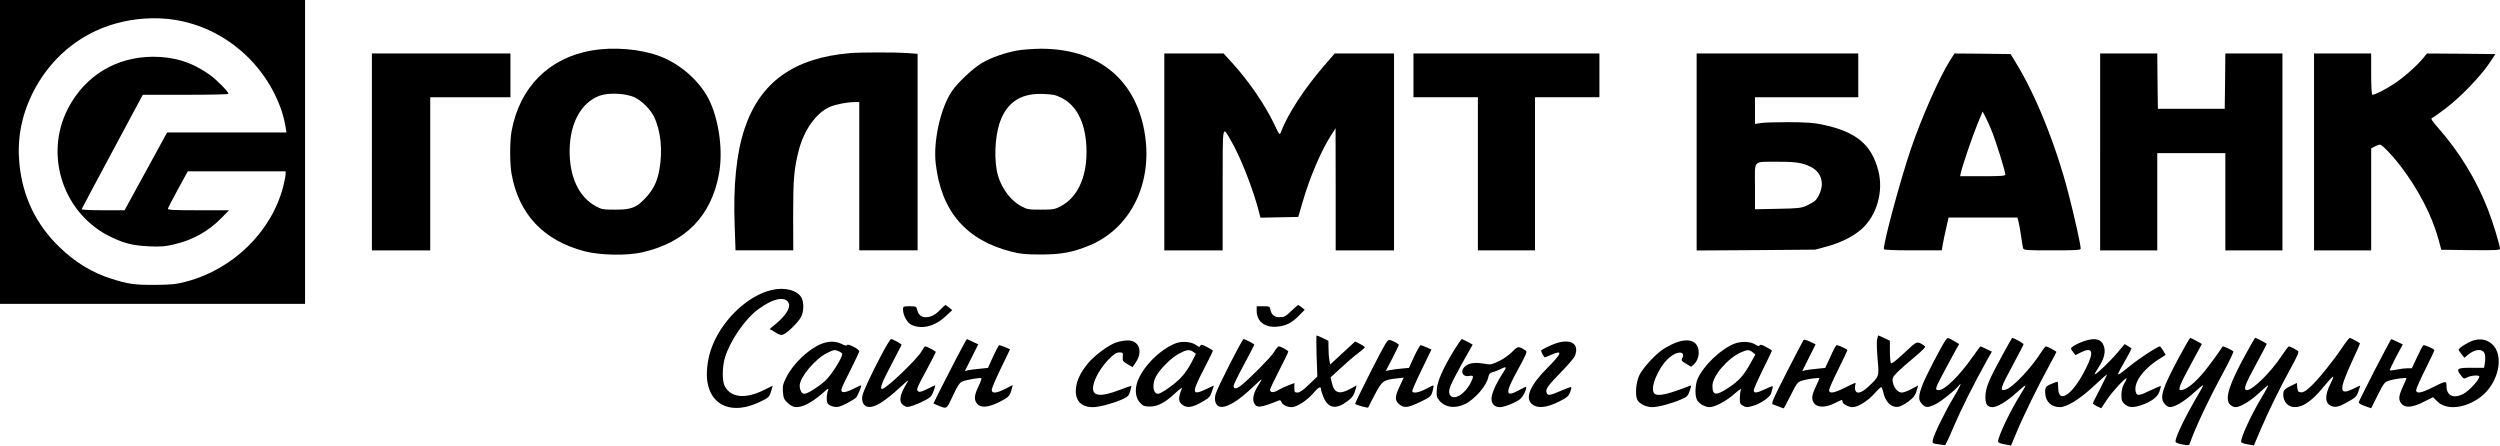 <svg xmlns="http://www.w3.org/2000/svg" version="1.0" preserveAspectRatio="xMidYMid meet" viewBox="725 1057 2057 366.6">

<g transform="translate(0,2480) scale(0.1,-0.1)" fill="#000000" stroke="none">
<path d="M7250 12980 l0 -1250 1255 0 1255 0 0 1250 0 1250 -1255 0 -1255 0 0 -1250z m1443 1086 c403 -66 743 -358 876 -753 11 -33 24 -86 29 -117 l9 -56 -491 0 -491 0 -175 -320 -175 -320 -178 0 c-108 0 -177 4 -175 9 2 6 116 219 253 475 l250 466 353 0 c193 0 352 3 352 8 0 17 -97 116 -155 157 -143 102 -289 148 -465 148 -305 -1 -560 -156 -700 -425 -201 -386 -38 -872 355 -1059 111 -53 182 -70 315 -76 94 -4 131 -1 202 16 157 37 282 107 393 220 l59 61 -253 0 c-211 0 -252 2 -249 14 2 8 39 79 83 160 l80 146 403 0 402 0 0 -23 c0 -13 -9 -58 -19 -99 -95 -372 -410 -682 -798 -785 -85 -22 -119 -26 -258 -27 -169 -1 -223 7 -360 51 -160 51 -294 133 -425 259 -193 186 -303 414 -330 683 -20 201 14 390 104 576 141 288 384 495 683 580 160 46 336 57 496 31z"/>
<path d="M12120 13815 c-354 -61 -595 -303 -661 -665 -15 -82 -15 -265 0 -350 59 -332 262 -548 599 -637 128 -34 352 -38 477 -9 355 82 565 296 630 641 34 180 6 419 -70 591 -72 164 -242 318 -423 384 -158 58 -375 75 -552 45z m355 -388 c60 -30 125 -96 155 -155 57 -115 74 -279 45 -440 -17 -96 -50 -164 -115 -232 -74 -79 -116 -95 -245 -95 -100 0 -115 2 -160 27 -142 74 -221 244 -218 464 3 225 97 392 248 447 76 27 222 19 290 -16z"/>
<path d="M15623 13815 c-102 -18 -219 -59 -293 -103 -72 -41 -200 -162 -249 -234 -92 -137 -153 -409 -132 -593 45 -395 251 -633 628 -727 71 -18 117 -22 238 -22 167 0 263 18 400 75 359 149 540 555 441 988 -92 405 -396 632 -846 630 -63 -1 -147 -7 -187 -14z m361 -390 c134 -67 206 -225 206 -448 -1 -214 -77 -373 -214 -445 -46 -24 -61 -27 -161 -27 -100 0 -115 2 -160 27 -100 52 -185 178 -205 304 -23 138 -6 318 39 420 63 143 172 207 341 201 81 -3 104 -7 154 -32z"/>
<path d="M14245 13793 c-462 -39 -741 -238 -869 -623 -67 -202 -94 -468 -81 -802 l7 -198 238 0 237 0 -1 288 c0 296 7 380 45 530 41 166 141 309 251 360 48 22 146 42 211 42 l37 0 0 -610 0 -610 240 0 240 0 0 809 0 808 -92 7 c-90 6 -386 6 -463 -1z"/>
<path d="M10310 12980 l0 -810 240 0 240 0 0 630 0 630 330 0 330 0 0 180 0 180 -570 0 -570 0 0 -810z"/>
<path d="M16830 12980 l0 -810 240 0 240 0 0 503 c1 562 -6 526 73 392 75 -129 181 -400 227 -583 l11 -43 155 3 156 3 35 120 c60 207 153 425 237 555 l35 55 1 -502 0 -503 240 0 240 0 0 810 0 810 -244 0 -244 0 -84 -97 c-166 -192 -301 -399 -358 -548 -11 -29 -12 -29 -54 60 -78 165 -215 364 -357 518 l-61 67 -244 0 -244 0 0 -810z"/>
<path d="M18880 13610 l0 -180 265 0 265 0 0 -630 0 -630 235 0 235 0 0 630 0 630 265 0 265 0 0 180 0 180 -765 0 -765 0 0 -180z"/>
<path d="M21210 12979 l0 -810 488 3 487 4 97 26 c115 31 221 85 286 144 125 112 181 309 137 479 -57 219 -183 322 -465 381 -64 14 -131 18 -275 19 -104 0 -209 -3 -232 -8 l-43 -7 0 110 0 110 425 0 425 0 0 180 0 180 -665 0 -665 0 0 -811z m865 -94 c111 -29 165 -86 165 -172 0 -43 -28 -110 -56 -135 -11 -10 -42 -27 -69 -40 -45 -20 -68 -23 -237 -26 l-188 -4 0 190 c0 224 -23 199 185 201 98 1 159 -4 200 -14z"/>
<path d="M23295 13733 c-87 -137 -236 -475 -322 -728 -89 -264 -223 -759 -223 -825 0 -6 89 -10 239 -10 l238 0 7 43 c4 23 16 84 28 135 l21 92 283 0 283 0 10 -37 c5 -21 15 -74 21 -118 6 -44 13 -88 16 -97 5 -17 25 -18 240 -18 200 0 234 2 234 15 0 30 -52 265 -100 450 -105 405 -270 815 -437 1085 l-40 65 -230 3 -231 2 -37 -57z m350 -598 c35 -91 105 -317 105 -342 0 -10 -37 -13 -186 -13 l-186 0 7 33 c13 58 95 299 137 400 l41 99 23 -43 c13 -24 39 -84 59 -134z"/>
<path d="M24530 12980 l0 -810 235 0 235 0 0 400 0 400 280 0 280 0 0 -400 0 -400 235 0 235 0 0 810 0 810 -235 0 -235 0 -2 -227 -3 -228 -275 0 -275 0 -3 228 -2 227 -235 0 -235 0 0 -810z"/>
<path d="M26290 12980 l0 -810 235 0 235 0 0 420 0 419 30 16 c16 8 35 15 43 15 17 0 105 -92 168 -175 148 -194 261 -413 313 -605 l23 -85 241 -3 c200 -2 242 0 242 11 0 27 -60 224 -99 323 -97 248 -233 471 -415 678 -42 47 -57 71 -47 74 7 2 57 37 110 77 120 90 289 265 360 370 l53 80 -281 3 -282 2 -26 -32 c-51 -64 -159 -160 -238 -213 -73 -49 -163 -95 -186 -95 -5 0 -9 74 -9 170 l0 170 -235 0 -235 0 0 -810z"/>
<path d="M13604 11845 c-209 -46 -432 -266 -507 -500 -28 -86 -38 -190 -26 -261 34 -198 208 -265 424 -164 82 39 84 41 100 92 l13 45 -66 -33 c-156 -79 -278 -68 -329 29 -22 43 -21 155 1 232 41 138 165 320 274 400 126 93 228 112 253 47 13 -35 -27 -99 -100 -160 l-58 -49 45 -27 c38 -23 49 -26 69 -17 38 17 123 102 144 143 23 45 25 118 4 158 -32 61 -136 89 -241 65z"/>
<path d="M14989 11684 c-43 -45 -79 -64 -122 -64 -38 0 -61 20 -71 63 -6 25 -10 27 -61 27 -53 0 -55 -1 -55 -27 1 -51 36 -112 74 -128 85 -36 189 -9 274 70 l57 53 -25 21 c-14 11 -27 20 -31 21 -3 0 -21 -16 -40 -36z"/>
<path d="M17873 11670 c-44 -43 -57 -50 -92 -50 -45 0 -69 19 -78 61 -5 28 -8 29 -59 29 l-54 0 0 -37 c0 -87 65 -139 165 -131 75 6 126 32 185 93 l45 46 -24 20 c-13 10 -26 19 -30 19 -3 0 -29 -23 -58 -50z"/>
<path d="M18083 11301 l6 -169 -69 -66 c-48 -47 -76 -66 -94 -66 -24 0 -26 4 -26 39 l0 39 -48 -18 c-27 -10 -65 -28 -85 -40 -38 -23 -67 -21 -67 3 0 8 34 79 75 159 41 80 75 149 75 155 0 9 -62 43 -79 43 -5 0 -23 -21 -39 -48 -32 -49 -209 -227 -274 -276 -37 -28 -58 -28 -58 0 0 8 38 86 85 173 47 87 85 161 85 165 0 6 -75 46 -88 46 -11 0 -218 -405 -230 -453 -14 -50 1 -95 34 -103 55 -14 155 47 282 170 34 33 62 57 62 54 0 -4 -13 -29 -30 -54 -35 -56 -47 -106 -32 -139 20 -45 54 -41 204 20 11 4 18 0 22 -13 8 -23 46 -42 84 -42 42 0 125 54 177 114 45 53 65 62 65 30 0 -9 10 -38 21 -65 39 -89 101 -100 192 -33 45 33 59 53 73 109 l6 24 -53 -29 c-90 -49 -131 -35 -151 52 l-10 43 84 77 c46 43 109 97 140 120 32 24 57 46 58 50 0 4 -18 17 -40 28 l-40 20 -102 -94 -103 -95 -7 37 c-4 20 -7 64 -7 98 l-1 60 -45 22 c-25 12 -48 22 -52 22 -3 0 -3 -76 0 -169z"/>
<path d="M22694 11435 c-3 -19 -1 -92 5 -161 13 -144 14 -141 -78 -227 -55 -51 -95 -62 -106 -27 -3 11 -3 29 0 40 3 11 4 20 0 20 -3 0 -41 -18 -85 -40 -90 -45 -130 -51 -130 -20 0 11 34 88 75 170 41 82 75 154 75 159 0 8 -70 41 -89 41 -4 0 -27 -42 -50 -94 l-43 -93 -66 -7 c-37 -3 -80 -9 -95 -12 l-28 -7 55 110 55 110 -46 22 c-25 12 -49 19 -53 14 -4 -4 -66 -124 -139 -266 -114 -224 -129 -258 -114 -264 10 -3 33 -12 52 -19 18 -8 35 -14 37 -14 2 0 28 49 58 108 52 103 56 109 96 121 48 14 140 26 140 18 0 -3 -13 -34 -30 -69 -35 -73 -37 -107 -11 -139 27 -34 98 -32 168 4 61 31 63 32 63 12 0 -18 50 -45 83 -45 44 0 126 51 179 111 28 32 55 56 58 54 4 -3 10 -19 14 -36 17 -86 69 -137 129 -125 16 3 52 22 79 42 47 35 60 54 74 109 l6 24 -53 -29 c-30 -16 -66 -30 -81 -30 -32 0 -65 38 -74 87 -6 31 -2 39 37 80 24 24 88 81 142 125 69 58 94 84 85 90 -67 45 -60 47 -170 -56 -71 -66 -104 -92 -110 -83 -4 6 -8 50 -8 98 l0 85 -45 22 c-25 12 -47 22 -50 22 -2 0 -7 -16 -11 -35z"/>
<path d="M23256 11428 c-43 -67 -160 -293 -186 -360 -37 -95 -38 -131 -5 -163 30 -31 47 -31 110 -1 45 21 160 113 193 154 31 40 6 -16 -45 -100 -66 -109 -160 -300 -169 -345 -6 -31 -6 -31 42 -38 27 -3 53 -7 57 -8 4 -1 36 66 71 150 58 137 168 358 275 549 l40 71 -45 21 c-24 12 -46 22 -48 22 -3 0 -29 -35 -59 -78 -116 -165 -234 -282 -286 -282 -24 0 -26 8 -9 47 13 30 115 221 154 290 l24 42 -43 26 c-53 30 -53 30 -71 3z"/>
<path d="M23723 11303 c-111 -202 -136 -265 -137 -336 -1 -63 15 -87 59 -87 38 0 119 48 193 116 40 36 75 65 77 62 2 -2 -14 -33 -37 -68 -87 -139 -188 -349 -188 -394 0 -8 21 -16 54 -22 l53 -10 48 115 c56 134 181 389 266 543 32 59 59 109 59 112 0 6 -75 46 -87 46 -4 0 -21 -21 -38 -48 -84 -133 -237 -294 -293 -308 -52 -14 -45 10 63 209 47 87 85 161 85 165 0 7 -82 52 -94 52 -1 0 -39 -66 -83 -147z"/>
<path d="M25183 11298 c-143 -267 -166 -337 -123 -390 12 -16 31 -28 44 -28 40 0 123 50 194 116 39 35 73 64 77 64 4 0 -3 -17 -15 -37 -123 -206 -210 -384 -210 -426 0 -9 20 -17 56 -24 48 -9 57 -8 61 6 43 126 153 359 285 603 44 81 77 152 74 156 -6 10 -85 47 -89 41 -22 -38 -104 -150 -149 -205 -78 -95 -152 -154 -193 -154 -28 0 -12 40 84 217 l88 163 -45 25 c-24 14 -47 25 -51 25 -3 0 -43 -69 -88 -152z"/>
<path d="M25729 11318 c-140 -254 -176 -371 -130 -417 11 -11 31 -21 44 -21 40 0 119 47 192 114 39 36 73 65 77 66 4 0 -17 -41 -48 -91 -88 -146 -174 -330 -174 -373 0 -8 20 -17 53 -22 l52 -9 51 120 c66 156 165 357 254 519 54 98 68 131 58 138 -24 16 -67 38 -75 38 -5 0 -32 -36 -61 -80 -88 -133 -237 -280 -284 -280 -33 0 -17 45 77 217 47 86 85 159 85 163 0 5 -84 50 -95 50 -2 0 -36 -60 -76 -132z"/>
<path d="M26520 11368 c-78 -116 -203 -270 -263 -323 -37 -34 -57 -45 -76 -43 -22 3 -26 9 -29 40 l-3 37 -54 -26 c-41 -20 -54 -32 -57 -52 -8 -55 21 -105 67 -117 74 -18 159 34 265 165 41 50 76 87 78 82 2 -5 -9 -32 -23 -59 -48 -93 -46 -161 6 -182 37 -16 68 -7 154 43 46 26 57 38 70 76 8 24 15 46 15 48 0 2 -22 -8 -50 -22 -127 -64 -129 -21 -14 229 36 76 63 140 62 141 -28 19 -77 45 -84 45 -5 -1 -34 -37 -64 -82z"/>
<path d="M14506 11317 c-85 -160 -152 -304 -160 -343 -9 -43 8 -82 39 -90 56 -14 138 36 281 168 59 54 65 58 47 28 -63 -103 -71 -158 -27 -186 24 -16 29 -16 77 -1 29 10 74 30 102 45 41 22 52 35 67 75 10 26 15 47 13 47 -3 0 -33 -14 -66 -31 -46 -23 -64 -27 -74 -19 -17 15 -16 18 72 182 40 75 73 139 73 142 0 6 -75 46 -87 46 -5 0 -17 -17 -28 -37 -34 -64 -294 -313 -327 -313 -22 0 -1 54 75 198 45 86 83 160 85 164 3 7 -70 48 -87 48 -5 0 -39 -55 -75 -123z"/>
<path d="M15122 11288 c-44 -84 -105 -204 -136 -265 l-56 -113 33 -14 c81 -33 73 -38 128 79 39 83 56 108 77 116 37 15 150 34 157 27 3 -3 -8 -34 -25 -69 -35 -74 -37 -108 -11 -140 30 -37 90 -33 185 14 77 39 86 48 102 113 l7 26 -61 -31 c-75 -38 -112 -41 -112 -8 0 12 34 91 75 176 41 84 75 154 75 156 0 4 -78 35 -88 35 -5 0 -27 -42 -51 -94 l-42 -93 -67 -7 c-37 -3 -80 -9 -95 -12 l-28 -7 55 110 55 110 -45 21 c-24 12 -46 22 -48 22 -3 0 -40 -69 -84 -152z"/>
<path d="M18530 11175 c-74 -145 -132 -266 -130 -268 13 -11 105 -36 108 -30 1 5 26 53 55 108 58 111 70 120 185 132 l52 6 -35 -75 c-40 -85 -40 -115 2 -148 38 -29 69 -25 169 23 86 42 89 45 101 88 6 24 10 45 8 47 -2 2 -29 -10 -60 -27 -61 -33 -115 -41 -115 -18 0 8 35 88 79 178 l79 163 -40 18 c-22 10 -44 18 -49 18 -5 0 -29 -42 -53 -93 l-43 -94 -64 -6 c-35 -3 -78 -9 -95 -13 l-32 -6 54 103 c29 57 53 107 54 111 0 8 -43 32 -75 41 -18 6 -36 -25 -155 -258z"/>
<path d="M19220 11358 c-95 -155 -144 -263 -148 -332 -4 -55 -1 -65 22 -93 47 -56 128 -67 209 -28 81 38 179 151 193 223 5 24 13 34 33 39 14 3 43 14 63 24 56 28 60 24 23 -31 -48 -72 -86 -153 -92 -198 -7 -49 21 -82 67 -82 37 0 126 35 166 65 25 19 61 91 50 102 -1 2 -27 -10 -57 -27 -116 -64 -118 -27 -9 170 59 106 76 146 67 152 -62 43 -66 43 -114 -6 -24 -25 -73 -60 -109 -77 -55 -27 -70 -31 -106 -24 -83 15 -131 11 -165 -13 -54 -38 -34 -98 27 -85 36 7 38 -3 10 -58 -51 -98 -146 -151 -172 -94 -15 33 1 72 105 260 l84 150 -41 22 c-23 12 -44 22 -48 23 -4 0 -30 -37 -58 -82z"/>
<path d="M24394 11422 c-55 -19 -104 -48 -104 -60 0 -4 9 -18 19 -31 l18 -23 41 21 c99 50 114 11 49 -122 -107 -220 -232 -311 -232 -168 0 28 -3 51 -7 51 -3 0 -27 -9 -52 -20 -46 -19 -52 -30 -47 -85 5 -62 53 -105 119 -105 58 0 163 65 276 170 59 55 110 100 112 100 3 0 -22 -52 -55 -116 -34 -64 -61 -119 -61 -123 0 -4 16 -15 34 -24 l35 -16 48 72 c43 65 151 182 160 173 2 -2 -6 -21 -19 -41 -15 -27 -22 -55 -23 -93 0 -47 4 -57 28 -78 33 -28 68 -30 134 -8 83 27 138 69 151 113 7 21 12 41 12 44 0 4 -37 -12 -82 -33 -90 -44 -113 -48 -122 -24 -29 75 49 190 188 279 l55 35 -20 35 c-12 19 -24 35 -28 35 -18 0 -166 -96 -242 -158 -129 -103 -127 -107 -32 61 25 44 43 80 41 81 -2 1 -15 9 -29 19 l-27 16 -62 -73 c-56 -67 -170 -176 -184 -176 -4 0 9 24 28 53 48 72 62 126 48 175 -19 63 -73 77 -168 44z"/>
<path d="M26791 11188 c-71 -139 -131 -259 -133 -267 -2 -8 16 -20 50 -32 l52 -18 54 108 c52 102 56 108 96 120 46 14 140 26 140 19 0 -3 -13 -35 -30 -71 -35 -77 -37 -106 -11 -138 30 -38 91 -33 184 15 l76 38 35 -35 c74 -74 227 -59 353 34 151 112 203 346 96 439 -41 36 -90 46 -149 30 -44 -13 -124 -63 -124 -78 0 -4 11 -20 24 -37 l23 -29 32 27 c57 47 119 50 135 6 5 -14 6 -46 2 -71 l-7 -44 -99 0 c-120 1 -134 -7 -95 -58 26 -35 28 -35 55 -21 30 16 100 21 100 7 0 -27 -84 -118 -132 -143 -81 -42 -138 -15 -138 64 0 46 -3 45 -122 -14 -88 -44 -128 -50 -128 -19 0 11 34 88 75 170 41 82 75 154 75 159 0 8 -71 41 -89 41 -5 0 -28 -43 -52 -95 l-44 -95 -37 0 c-20 0 -60 -5 -88 -11 -28 -6 -54 -9 -56 -6 -3 3 20 52 50 109 l56 104 -45 22 c-25 12 -47 22 -50 22 -2 0 -62 -114 -134 -252z"/>
<path d="M16439 11414 c-65 -20 -184 -108 -241 -178 -59 -74 -88 -135 -95 -200 -10 -100 40 -156 139 -156 52 0 161 29 239 63 49 22 57 30 68 67 7 23 11 43 9 45 -2 1 -43 -13 -92 -32 -165 -64 -235 -54 -221 31 9 61 64 155 127 219 45 45 63 57 88 57 30 0 31 -2 28 -36 -3 -33 1 -38 39 -60 l42 -25 28 42 c59 90 24 180 -70 178 -23 0 -63 -7 -88 -15z"/>
<path d="M21030 11407 c-31 -13 -76 -37 -101 -54 -64 -44 -162 -152 -190 -209 -28 -58 -37 -165 -17 -204 17 -33 73 -60 123 -60 49 0 164 31 238 64 49 21 56 28 70 71 15 44 15 46 -1 40 -9 -5 -60 -23 -112 -41 -99 -35 -158 -42 -178 -22 -21 21 -13 80 18 146 37 79 74 128 124 164 61 44 115 32 87 -20 -9 -18 -5 -23 32 -45 l42 -25 22 20 c51 47 54 140 6 178 -34 27 -93 26 -163 -3z"/>
<path d="M14009 11401 c-105 -41 -235 -165 -290 -277 -27 -55 -31 -71 -27 -120 4 -50 9 -61 41 -91 40 -36 70 -41 128 -21 44 15 113 61 168 112 29 27 41 34 36 21 -15 -40 -17 -100 -3 -118 7 -9 30 -20 51 -24 30 -5 50 1 102 27 35 18 71 40 79 49 15 17 49 101 41 101 -3 0 -33 -14 -69 -32 -70 -34 -102 -33 -91 4 3 13 37 85 76 160 38 76 69 142 69 148 0 16 -91 64 -99 52 -5 -9 -18 -6 -46 8 -48 24 -105 25 -166 1z m146 -63 c14 -6 25 -16 25 -21 0 -32 -91 -175 -139 -219 -59 -53 -146 -108 -173 -108 -21 0 -38 29 -38 67 0 68 127 220 224 268 57 28 65 30 101 13z"/>
<path d="M16928 11407 c-137 -52 -287 -205 -324 -333 -18 -64 -7 -126 31 -163 21 -22 34 -26 78 -26 65 1 125 33 211 114 33 31 56 47 51 36 -35 -87 -31 -117 17 -144 33 -19 81 -9 154 35 54 32 63 41 76 84 l16 48 -62 -29 c-121 -57 -124 -36 -21 163 41 80 75 148 75 151 0 4 -22 18 -49 32 -42 21 -50 22 -55 9 -5 -12 -10 -11 -35 7 -37 27 -112 34 -163 16z m140 -72 l22 -16 -36 -71 c-20 -39 -58 -95 -86 -124 -52 -55 -164 -134 -189 -134 -42 0 -52 74 -19 140 31 60 123 153 187 188 66 36 89 39 121 17z"/>
<path d="M20055 11406 c-43 -14 -125 -54 -125 -61 0 -11 24 -55 31 -55 4 0 26 9 50 20 101 45 92 14 -29 -107 -138 -138 -184 -241 -132 -293 44 -44 123 -38 232 18 62 31 75 43 87 75 8 20 12 39 9 42 -2 3 -40 -11 -84 -30 -91 -40 -110 -43 -119 -15 -9 29 9 55 121 170 57 58 108 118 113 133 37 97 -31 142 -154 103z"/>
<path d="M21518 11401 c-110 -44 -250 -178 -299 -286 -20 -44 -25 -129 -9 -169 12 -33 66 -66 106 -66 45 0 140 51 208 112 33 29 56 44 51 33 -5 -11 -9 -42 -10 -70 0 -43 3 -51 27 -64 23 -13 34 -14 73 -3 69 18 151 74 159 109 4 15 9 36 12 45 4 15 -5 13 -58 -12 -74 -35 -98 -38 -98 -11 0 10 34 87 75 170 41 84 75 154 75 156 0 2 -21 15 -47 29 -34 19 -48 23 -54 15 -5 -9 -14 -8 -34 5 -40 27 -121 30 -177 7z m152 -69 l23 -19 -38 -69 c-56 -101 -96 -147 -181 -203 -104 -70 -134 -66 -134 15 0 79 123 224 231 273 55 25 71 26 99 3z"/>
</g>
</svg>